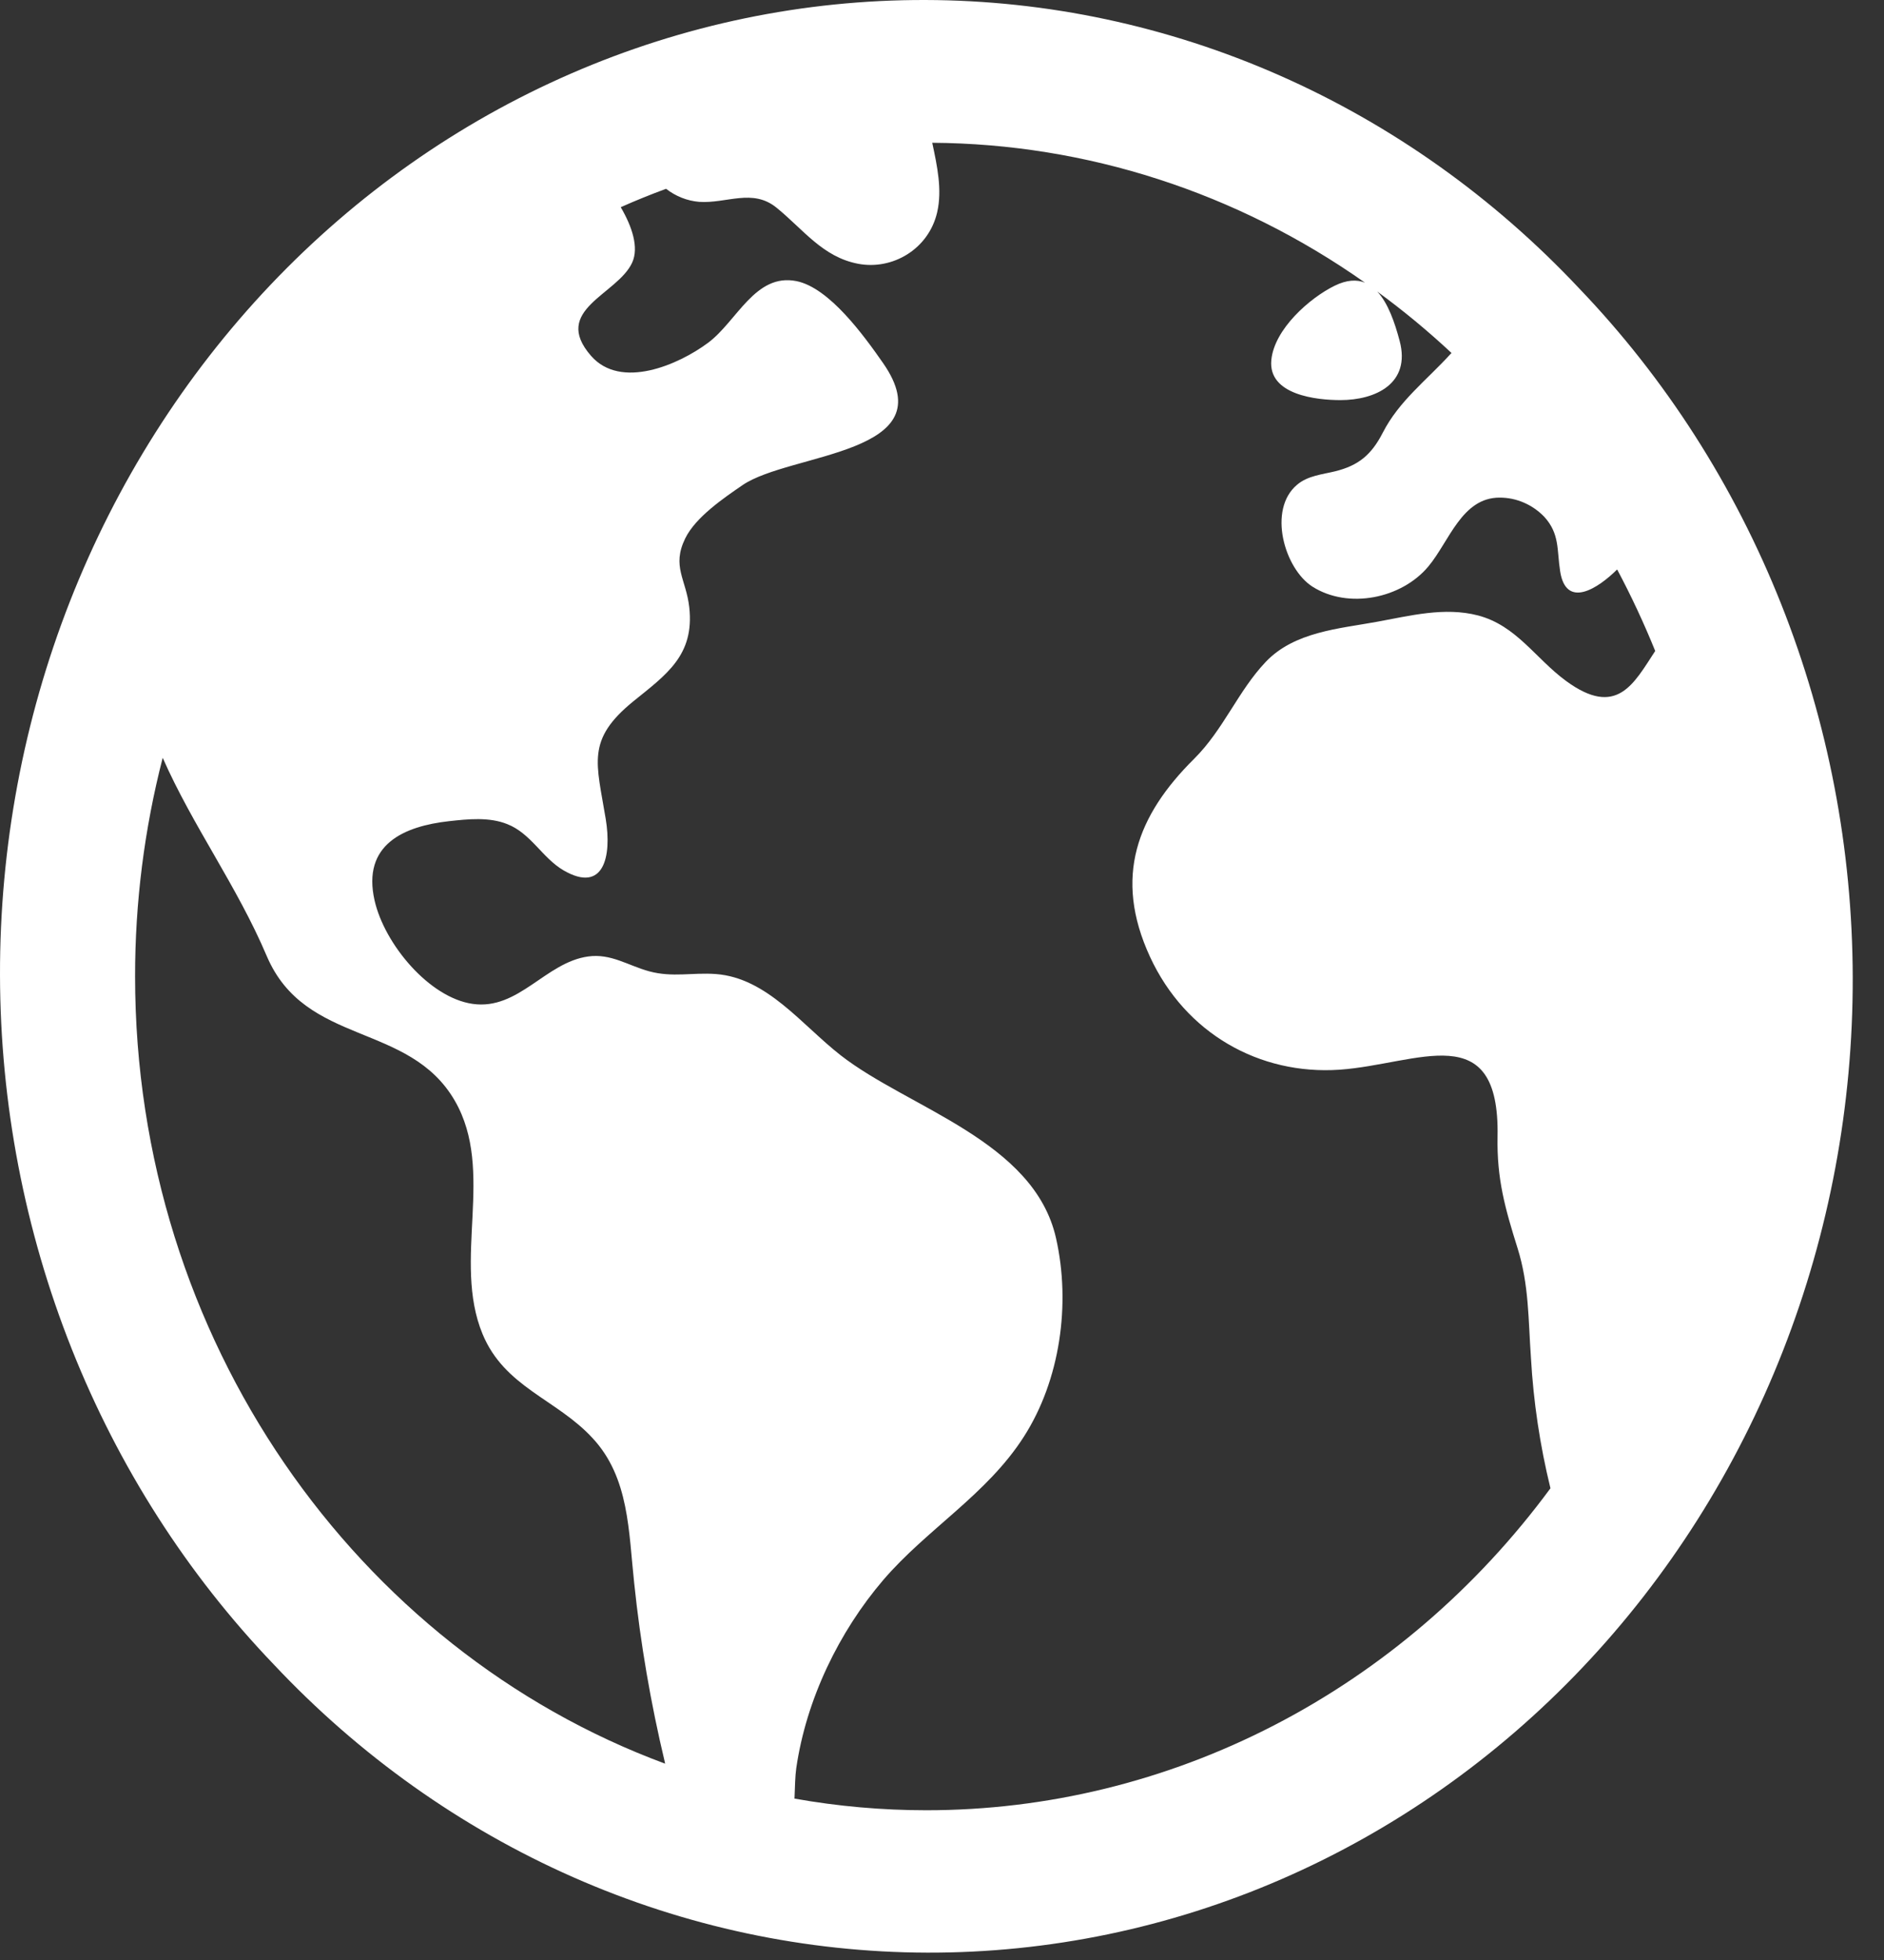 <svg width="50" height="52" viewBox="0 0 50 52" fill="none" xmlns="http://www.w3.org/2000/svg">
<rect x="0" y="0" width="50" height="52" fill="#333333" stroke="none"/>
<path d="M41.909 7.65C39.638 5.234 36.937 3.314 33.959 2.001C30.982 0.689 27.788 0.008 24.56 7.81896e-05C21.333 -0.008 18.136 0.655 15.152 1.953C12.169 3.25 9.458 5.156 7.176 7.56C4.894 9.965 3.085 12.821 1.853 15.964C0.622 19.107 -0.008 22.476 7.42138e-05 25.876C0.008 29.276 0.654 32.642 1.9 35.779C3.146 38.915 4.968 41.762 7.261 44.154C9.532 46.571 12.234 48.49 15.211 49.803C18.189 51.116 21.383 51.796 24.61 51.805C27.838 51.813 31.035 51.149 34.018 49.852C37.002 48.554 39.712 46.649 41.995 44.244C44.277 41.84 46.086 38.984 47.317 35.841C48.549 32.698 49.178 29.329 49.17 25.929C49.163 22.528 48.517 19.163 47.271 16.026C46.025 12.889 44.203 10.043 41.909 7.65ZM3.585 25.902C3.584 23.944 3.831 21.995 4.318 20.105C5.121 21.926 6.287 23.499 7.08 25.366C8.105 27.768 10.857 27.102 12.072 29.206C13.15 31.074 11.998 33.436 12.806 35.391C13.392 36.809 14.774 37.119 15.728 38.156C16.703 39.203 16.682 40.636 16.831 42.001C16.998 43.604 17.271 45.193 17.645 46.756C17.645 46.768 17.645 46.781 17.654 46.792C9.47 43.764 3.585 35.544 3.585 25.902ZM24.585 48.027C23.413 48.027 22.242 47.924 21.085 47.718C21.097 47.406 21.103 47.115 21.132 46.912C21.398 45.08 22.269 43.288 23.443 41.916C24.604 40.564 26.194 39.649 27.174 38.114C28.134 36.616 28.422 34.599 28.026 32.849C27.443 30.263 24.108 29.4 22.31 27.997C21.277 27.191 20.357 25.944 19 25.842C18.374 25.796 17.85 25.938 17.23 25.77C16.661 25.614 16.215 25.292 15.609 25.376C14.477 25.532 13.763 26.807 12.546 26.634C11.393 26.472 10.204 25.049 9.941 23.89C9.604 22.401 10.722 21.919 11.92 21.786C12.419 21.731 12.981 21.671 13.461 21.864C14.093 22.111 14.392 22.763 14.959 23.093C16.023 23.708 16.239 22.725 16.076 21.73C15.832 20.239 15.548 19.631 16.81 18.605C17.685 17.897 18.433 17.385 18.293 16.114C18.21 15.368 17.822 15.03 18.184 14.287C18.458 13.721 19.212 13.21 19.703 12.873C20.97 12.002 25.133 12.066 23.433 9.628C22.933 8.912 22.011 7.633 21.136 7.458C20.042 7.24 19.556 8.526 18.794 9.093C18.006 9.68 16.473 10.346 15.684 9.439C14.623 8.218 16.388 7.819 16.778 6.966C16.959 6.568 16.778 6.016 16.474 5.497C16.869 5.321 17.27 5.159 17.677 5.009C17.933 5.208 18.236 5.328 18.552 5.355C19.284 5.406 19.974 4.988 20.613 5.514C21.322 6.09 21.832 6.818 22.773 6.998C23.683 7.172 24.646 6.613 24.872 5.631C25.009 5.035 24.872 4.404 24.741 3.788C28.831 3.813 32.825 5.103 36.225 7.499C36.006 7.412 35.745 7.422 35.422 7.58C34.758 7.905 33.818 8.732 33.74 9.553C33.651 10.484 34.955 10.615 35.574 10.615C36.504 10.615 37.446 10.178 37.146 9.046C37.016 8.555 36.839 8.044 36.553 7.736C37.239 8.237 37.897 8.781 38.522 9.365C38.512 9.375 38.502 9.385 38.492 9.396C37.862 10.088 37.131 10.635 36.7 11.476C36.396 12.069 36.053 12.35 35.438 12.503C35.098 12.587 34.711 12.618 34.427 12.858C33.635 13.515 34.086 15.093 34.836 15.567C35.784 16.165 37.191 15.884 37.906 15.03C38.465 14.362 38.794 13.201 39.799 13.202C40.242 13.201 40.667 13.384 40.983 13.71C41.398 14.165 41.316 14.589 41.405 15.156C41.561 16.163 42.405 15.617 42.918 15.108C43.291 15.809 43.629 16.532 43.928 17.271C43.364 18.128 42.915 19.061 41.558 18.063C40.745 17.465 40.246 16.597 39.225 16.328C38.334 16.097 37.42 16.337 36.54 16.497C35.539 16.68 34.352 16.761 33.593 17.559C32.859 18.329 32.471 19.359 31.69 20.133C30.18 21.631 29.542 23.266 30.52 25.384C31.461 27.42 33.428 28.525 35.551 28.38C37.637 28.233 39.804 26.959 39.744 30.152C39.722 31.283 39.946 32.065 40.275 33.115C40.58 34.083 40.559 35.021 40.63 36.02C40.696 37.19 40.87 38.35 41.148 39.485C39.188 42.144 36.676 44.297 33.806 45.777C30.935 47.258 27.781 48.027 24.585 48.027Z" fill="white"/>
</svg>
